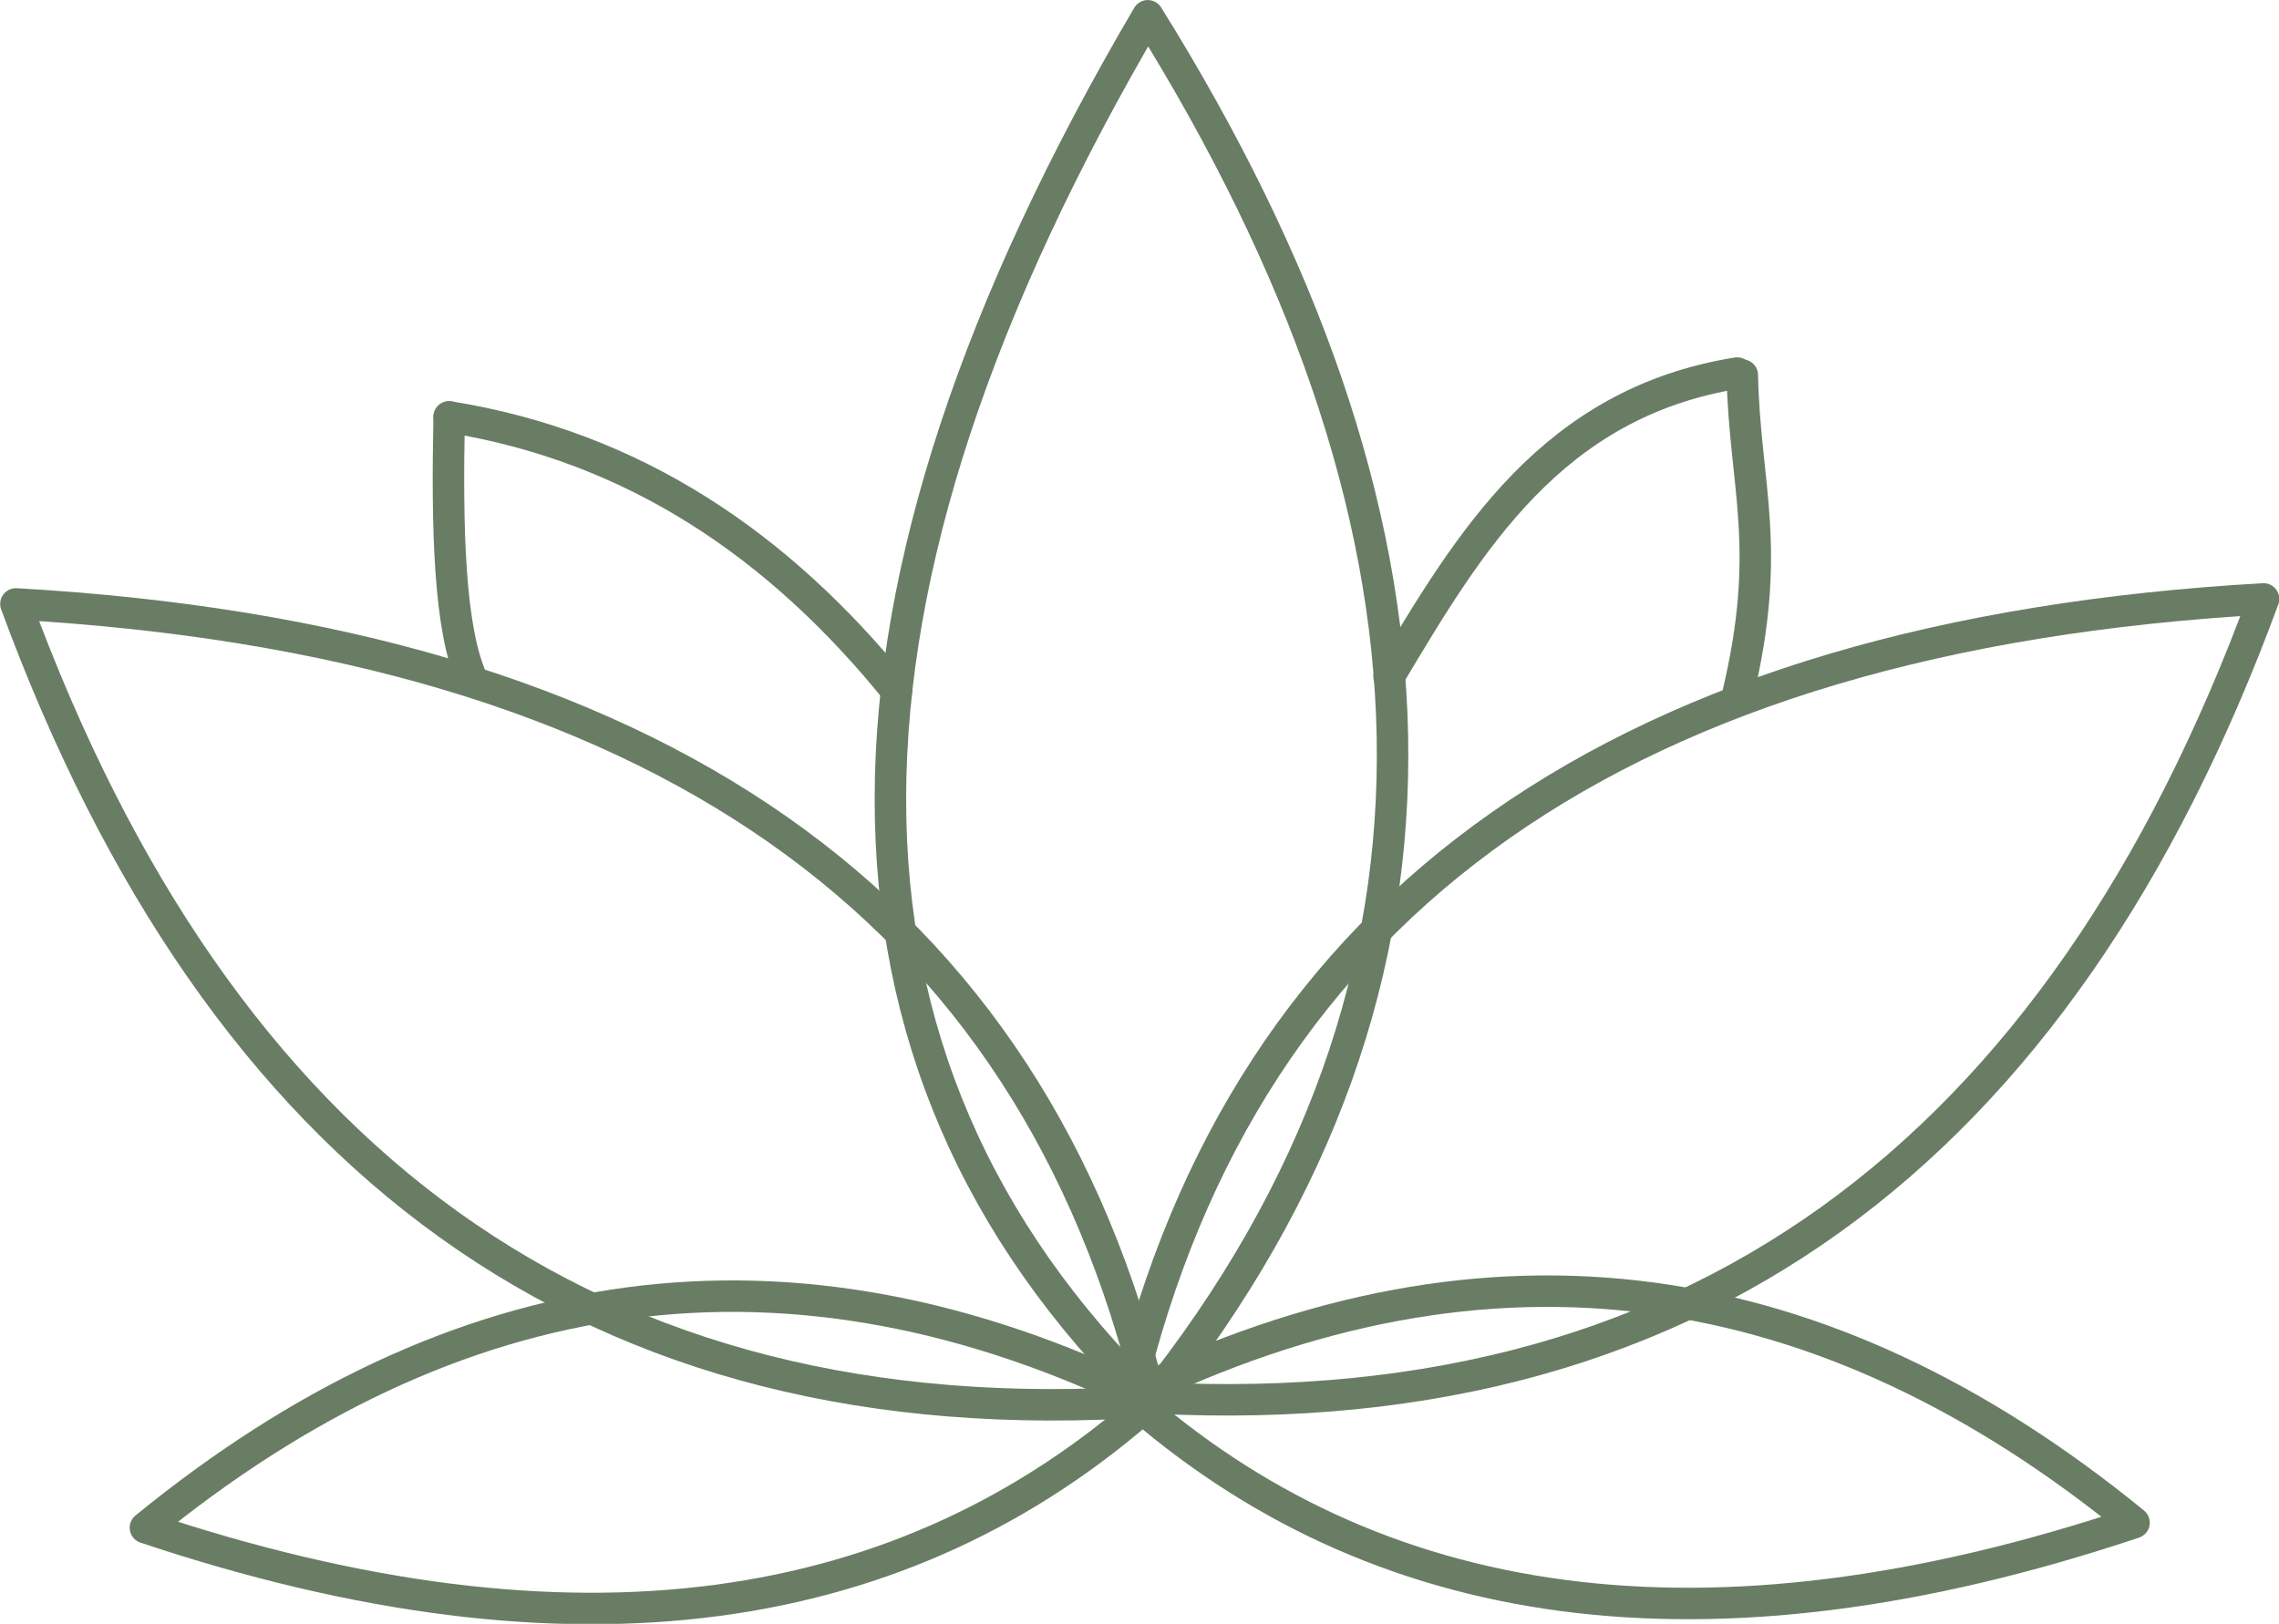 <?xml version="1.0" encoding="UTF-8" standalone="no"?>
<svg
   width="383.288"
   height="273.174"
   viewBox="0 0 383.288 273.174"
   version="1.1"
   xml:space="preserve"
   style="clip-rule:evenodd;fill-rule:evenodd;stroke-linecap:round;stroke-linejoin:round;stroke-miterlimit:1.5"
   id="svg16"
   sodipodi:docname="logo_small.svg"
   inkscape:version="1.2.2 (b0a8486541, 2022-12-01)"
   xmlns:inkscape="http://www.inkscape.org/namespaces/inkscape"
   xmlns:sodipodi="http://sodipodi.sourceforge.net/DTD/sodipodi-0.dtd"
   xmlns="http://www.w3.org/2000/svg"
   xmlns:svg="http://www.w3.org/2000/svg"
   xmlns:serif="http://www.serif.com/"><defs
   id="defs20" /><sodipodi:namedview
   id="namedview18"
   pagecolor="#ffffff"
   bordercolor="#000000"
   borderopacity="0.25"
   inkscape:showpageshadow="2"
   inkscape:pageopacity="0.0"
   inkscape:pagecheckerboard="0"
   inkscape:deskcolor="#d1d1d1"
   showgrid="false"
   inkscape:zoom="1.0460922"
   inkscape:cx="192.62165"
   inkscape:cy="243.76437"
   inkscape:window-width="1366"
   inkscape:window-height="696"
   inkscape:window-x="0"
   inkscape:window-y="0"
   inkscape:window-maximized="1"
   inkscape:current-layer="svg16" />
    <g
   id="M--Farbe-"
   serif:id="M (Farbe)"
   transform="matrix(1.911,0,0,1.911,-754.317,-192.562)">
        <g
   id="R"
   transform="matrix(-1,0,0,1,990.058,-0.44)">
            <path
   id="left-bottom"
   serif:id="left bottom"
   d="m 496.02,224.138 c -32.002,-15.739 -61.374,-11.041 -88.498,11.115 37.762,12.629 66.868,8.146 88.498,-11.115 z"
   style="fill:none;stroke:#697d65;stroke-width:2.77px" />
            <path
   id="left-middle"
   serif:id="left middle"
   d="m 496.02,224.138 c -10.361,-43.708 -43.761,-67.021 -99.895,-70.208 17.938,48.82 50.441,73.539 99.895,70.208 z"
   style="fill:none;stroke:#697d65;stroke-width:2.77px" />
            <g
   id="L-U"
   serif:id="L U">
                <path
   id="L-U1"
   serif:id="L U"
   d="m 473.085,160.746 c -7.08,-11.857 -14.312,-24.073 -30.637,-26.699"
   style="fill:none;stroke:#697d65;stroke-width:2.77px" />
                <path
   id="left-up"
   serif:id="left up"
   d="m 442.421,162.461 c -3.135,-13.081 -0.625,-18.444 -0.423,-28.234"
   style="fill:none;stroke:#697d65;stroke-width:2.77px" />
            </g>
        </g>
        <g
   id="L">
            <path
   id="left-bottom1"
   serif:id="left bottom"
   d="m 496.02,224.138 c -32.002,-15.739 -61.374,-11.041 -88.498,11.115 37.762,12.629 66.868,8.146 88.498,-11.115 z"
   style="fill:none;stroke:#697d65;stroke-width:2.77px" />
            <path
   id="left-middle1"
   serif:id="left middle"
   d="m 496.02,224.138 c -10.361,-43.708 -43.761,-67.021 -99.895,-70.208 17.938,48.82 50.441,73.539 99.895,70.208 z"
   style="fill:none;stroke:#697d65;stroke-width:2.77px" />
            <g
   id="L-U2"
   serif:id="L U">
                <path
   id="L-U3"
   serif:id="L U"
   d="M 473.626,161.556 C 463.303,148.799 450.579,140.095 434.254,137.468"
   style="fill:none;stroke:#697d65;stroke-width:2.77px" />
                <path
   id="left-up1"
   serif:id="left up"
   d="m 436.298,160.66 c -2.055,-4.526 -2.246,-13.401 -2.044,-23.192"
   style="fill:none;stroke:#697d65;stroke-width:2.77px" />
            </g>
        </g>
        <path
   id="middle"
   d="m 496.02,224.138 c -30.788,-30.051 -30.274,-70.923 -0.282,-121.984 27.226,43.695 30.085,84.666 0.282,121.984 z"
   style="fill:none;stroke:#697d65;stroke-width:2.77px" />
    </g>
</svg>
